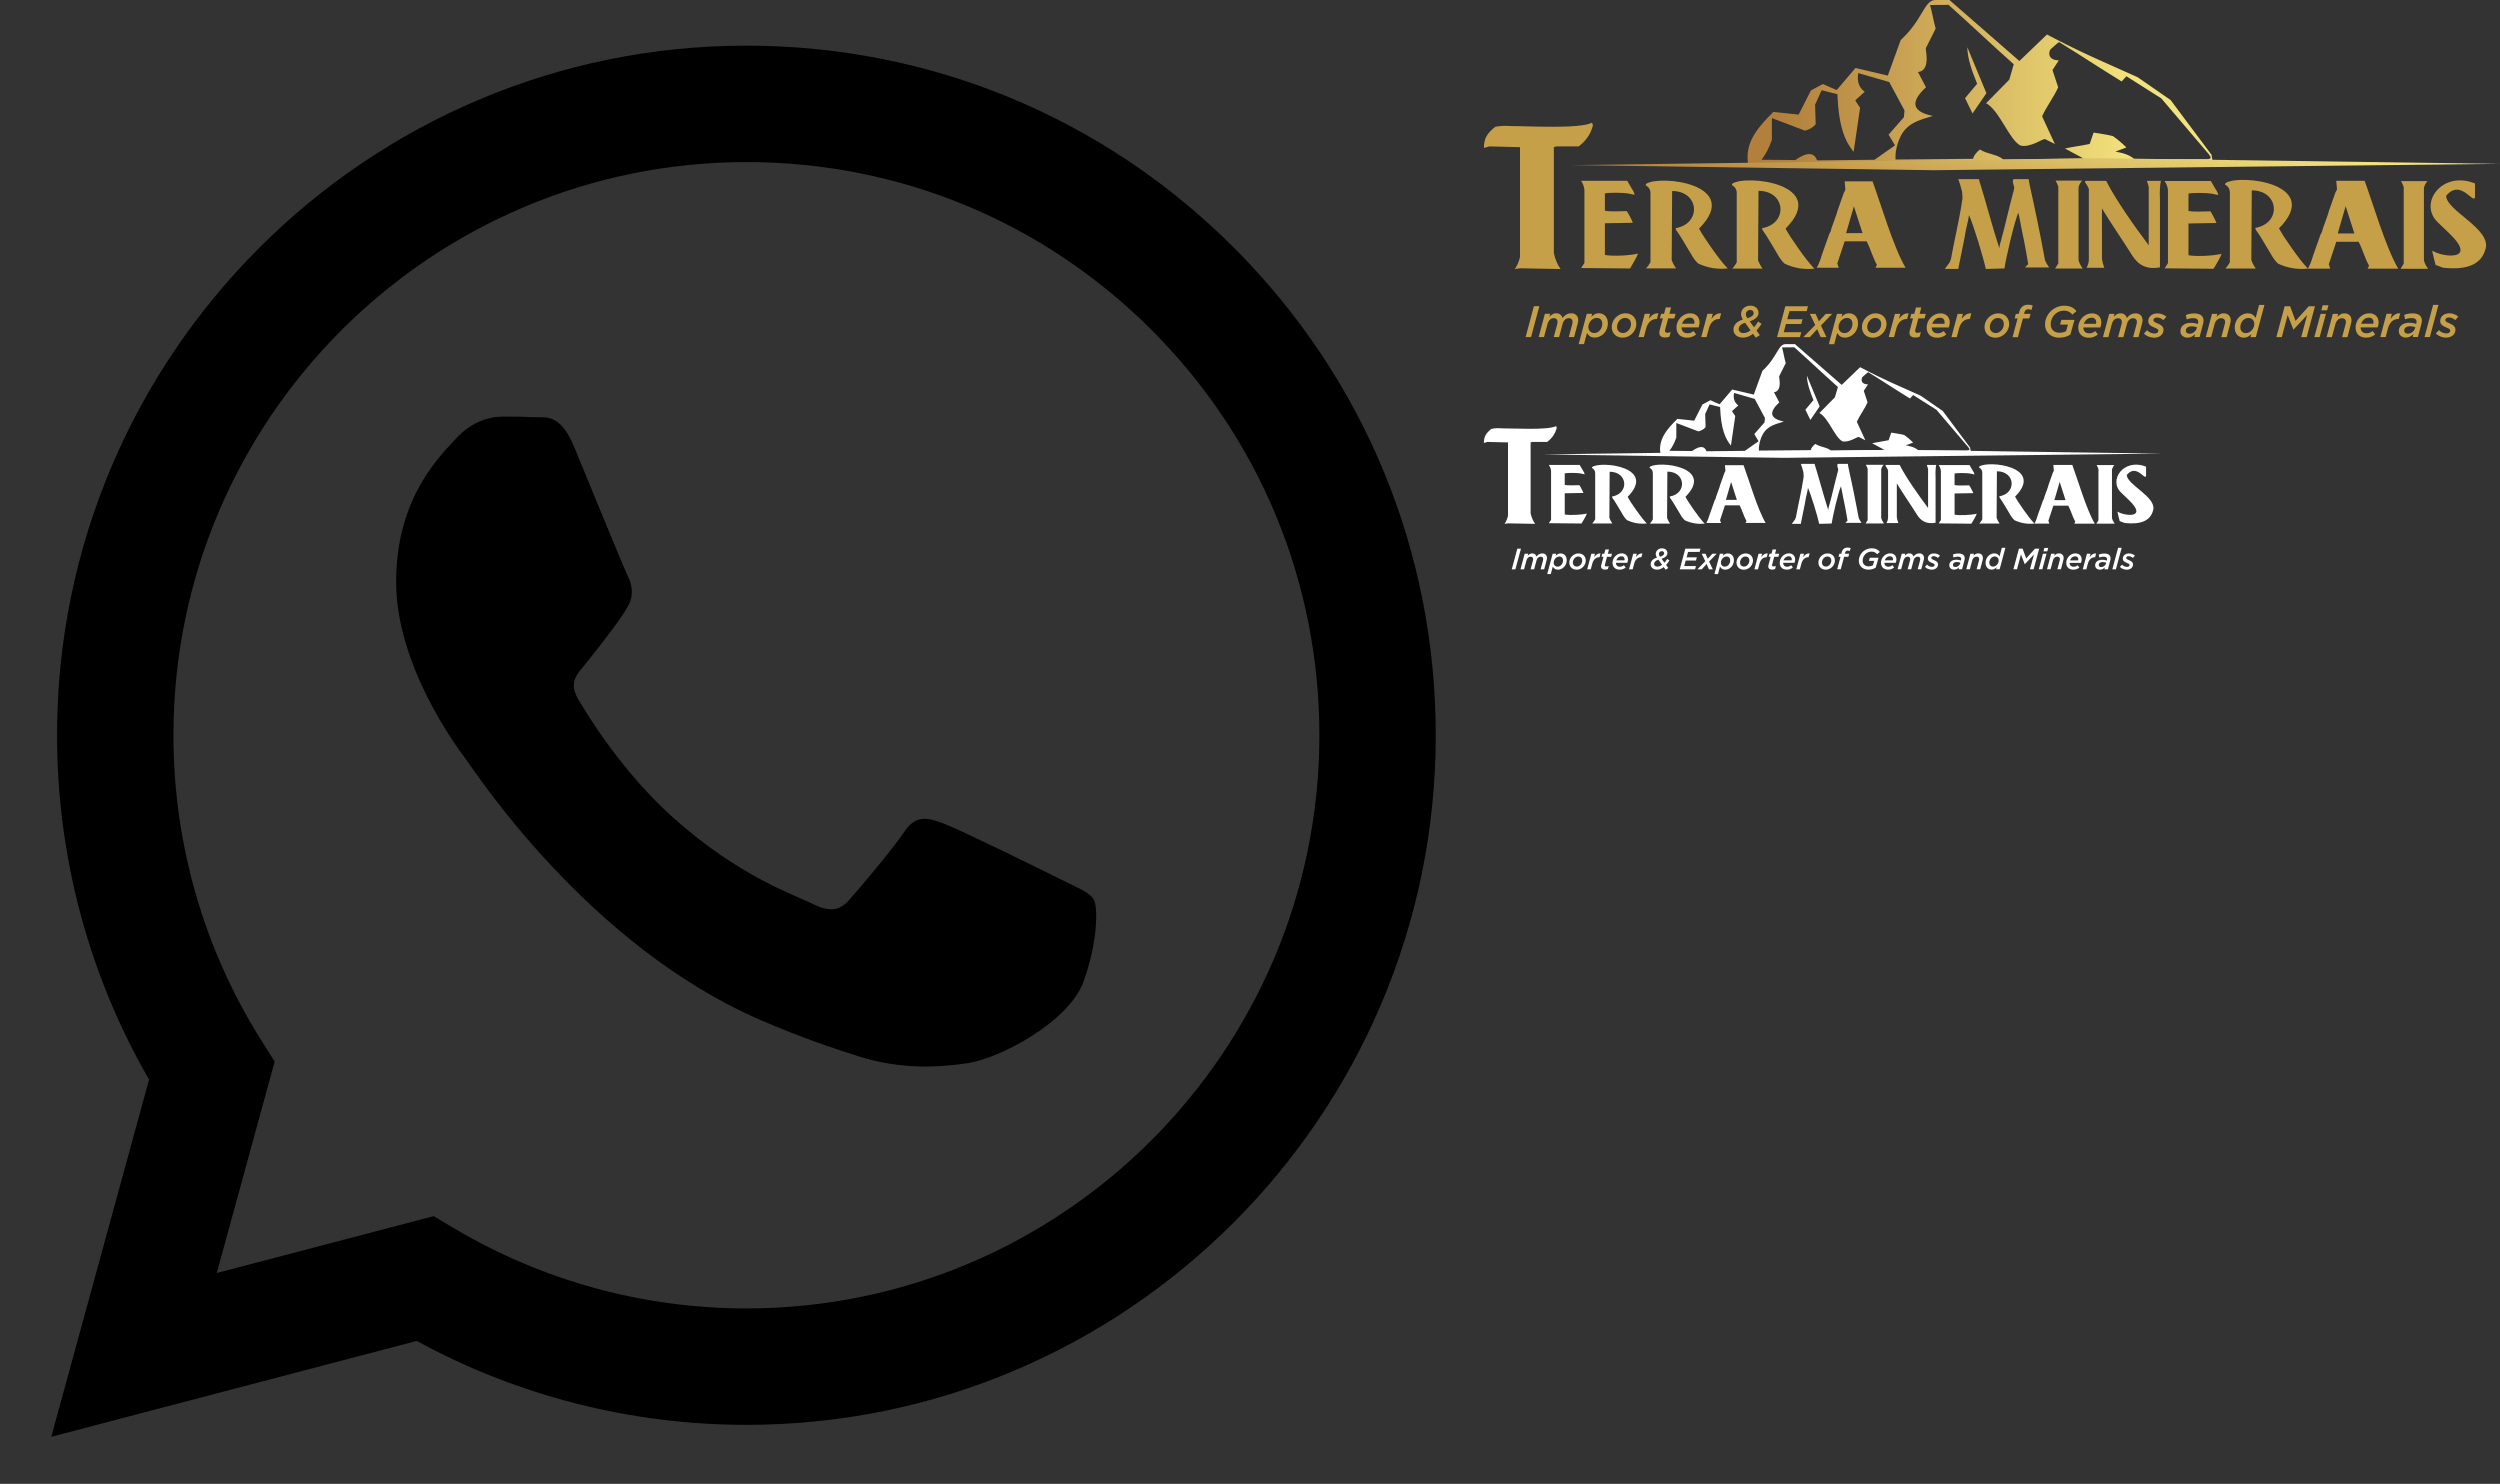 <?xml version="1.0" encoding="utf-8"?><svg width="1149" height="682" viewBox="0 0 1149 682" xmlns="http://www.w3.org/2000/svg" xmlns:xlink="http://www.w3.org/1999/xlink"><rect x="0" y="0" width="1149" height="682" fill="#333333" stroke="none"/><svg viewBox="0 0 312.01 105.67" shape-rendering="geometricPrecision" text-rendering="geometricPrecision" image-rendering="optimizeQuality" fill-rule="evenodd" clip-rule="evenodd" width="312.01" height="105.67" id="logo_branco" x="682" y="158.16" xmlns="http://www.w3.org/2000/svg"><defs><style>.afil0,.afil1{fill:#fff}.afil1{fill-rule:nonzero}</style></defs><g id="aCamada_x0020_1"><g id="a_1881142748912"><path class="afil0" d="M81 49.29c-.52-6.09 3.53-10.61 7.91-14.93 2.69.28 5.06.53 7.75.82 1.26-2.48 2.51-4.95 3.77-7.43 1.22-.65 2.44-1.31 3.66-1.96 1.41.62 2.83 1.24 4.24 1.86 1.93-2.26 3.86-4.53 5.79-6.79l9.92 2.34c1.32-3.63 2.64-7.27 3.96-10.9 7.03-6.49 7.14-12.42 10.83-12.3h4.14c7.16 6.25 14.32 12.49 21.48 18.74 2.82-2.71 5.64-5.43 8.46-8.14 11.51 6.07 17.56 8.45 27.85 13.11l10.13 7.01c4.19 5.61 8.38 11.21 12.57 16.82.09.55.18 1.1.27 1.64l.01 1.5-142.65.15c-.15-.59-.06-.67-.01-.86.03-.12.03-.29-.07-.67zm45.4-.33c-.22-3.03 1.1-7.03 2.79-9.01 2.13-2.48 4.88-3.2 8.68-4.36-6.34-1.28-7.1-4.2-2.12-8.81-.81-1.56-1.63-3.11-2.44-4.67 2.09-.27 3.12-2.17 2.46-6.5-.14-.91-.13-.71.29-1.54.89-1.78 1.78-3.55 2.67-5.33-.71-2.41-1.02-4.82-1.72-7.22l2.83-.04c.98-.01 1.95.04 2.79-.05 6.93 6.16 13.15 12.12 20.08 18.28-.5 1.7-.89 3.05-1.39 4.74-2.37 2.4-4.74 4.81-7.11 7.21 4.17 2.3 7.04 11.15 10.53 13 3.09.77 6.99-2.28 7.61-1.96.99.5 1.98.99 2.97 1.49-1.31-2.83-2.62-5.66-3.92-8.49 1.35-3.01 3.59-5.91 4.94-8.91l-1.75-5.31c.6-.85 1.35-2.14 1.95-2.98-1.84.04-3.12-.86-2.92-2.33.1-.69.24-.99.74-1.39.82-.65 1.29-1.22 2.24-1.89 6.47 3.96 12.76 8.14 19.23 12.1.42-.46 1.03-1.13 1.46-1.59 3.57 2.26 7.14 4.53 10.71 6.79l14.64 17.19c.72.95.87 1.45-.74 1.49-7.39 0-14.78-.01-22.18-.01-1.5-1.39-3.61-1.94-5.83-2.34 1.13-.42 2.26-.85 3.4-1.27-1.31-1.27-2.52-2.36-4.14-3.49-2.18-.57-3.96-.7-5.94-1.08-.35 1.06-.85 2.43-1.21 3.49-2.58.56-5.02.82-7.6 1.39 1.91 1.03 3.82 2.05 5.73 3.08-8.21.1-16.41.21-24.62.31-1.95-1.66-4.81-1.55-7.21-3.08-1.13.92-1.84 1.87-2.12 2.86-7.92.07-15.84.14-23.77.2zm-41.16.08c1.38-1.69 2.39-3.79 3.2-6.11v-6.68c3.39 1.29 6.77 2.57 10.16 3.86 1.37-.35 2.49-.99 3.29-1.97-.06-2.01-.12-4.01-.19-6.02.75-1.47 1.28-2.95 2.03-4.42 1.54.41 3.3.82 4.83 1.22.39 10.52 2.59 14.78 4.98 17.69.66-4.29 1.32-9.25 1.98-13.55-.38-.56-.75-1.13-1.13-1.69-.45-.68-.47-.48.14-1.03.8-.72 1.6-1.45 2.4-2.17-1.92-1.42-2.39-3.4-1.97-5.74l9.5 2.73c1.57 2.92 3.13 5.83 4.7 8.75-.06.69-.13 1.38-.19 2.07-1.57 1.79-3.14 3.57-4.7 5.36.66 1.1 1.32 2.2 1.97 3.29-2.1 1.47-4.2 2.95-6.3 4.42l-17.63.18c-.71-1.97-2.47-3.09-6.66-.1-3.54-.03-6.87-.06-10.42-.1zm62.51-18.9c.77 1.57 1.54 3.13 2.31 4.7l4.25-6.23c-1.95-4.7-3.9-9.41-5.86-14.11.06 3.6 1.47 7.4 3.02 11.22-1.24 1.48-2.48 2.95-3.72 4.43zM33.22 37.68c-4.08 1.98-19.56 1-24.9 1.03-1.86-.15-3.48-.07-4.86.23C1.02 40.93 0 42.38 0 45.42l1.62-.47 9.46.23V78.9c-.3 1.38-.84 2.62-1.6 3.7l1.6-.23 12.47.23c-.93-1.24-1.62-2.86-2.08-4.85V45.18l.69-.23h6.93c2.4-1.82 3.77-4.01 4.38-6.46l-.26-.81z"/><path class="afil1" d="M29.86 55.53c.67 1.05 1.01 2.05 1.01 3.01v22.19l-1.01 1.57 15.03.14c.73-1.32 1.97-3.21 2.44-4.58-2.58.63-7.93.88-10.17.42v-9.73l8.6-.14-.44-1c-.66-1.34-1.14-2.2-1.43-2.58-1.61 0-5.34.25-6.73-.14v-5.3c1.24-.29 5.49-.25 7.01 0l2.15.44-.28-.87-2.01-3.43H29.86zm19.79 1.36c1 .55 1.5 1.37 1.5 2.45v21.17c-.46.82-.91 1.46-1.36 1.9h9.23c-.63-.91-1.08-1.77-1.35-2.57l.13-21.19c8.39 0 9.1 10.04 1.08 11.4l.13.55c1.63 2.22 3 4.84 4.48 7.19.73 1.36 1.5 2.4 2.31 3.12 2.9 1.36 5.93 1.86 9.09 1.5l-.4-.41c-2.07-2.09-7.13-9.29-8.42-11.82C79.61 56.53 54 53.55 49.79 56.47l-.13.41zm26.48-.07c1 .55 1.51 1.37 1.51 2.47v21.28c-.46.82-.92 1.46-1.37 1.91h9.28c-.63-.91-1.08-1.78-1.36-2.59l.13-21.3c8.43 0 9.15 10.09 1.09 11.46l.13.56c1.63 2.24 3.02 4.87 4.5 7.23.73 1.37 1.51 2.41 2.32 3.13 2.91 1.37 5.96 1.87 9.14 1.5l-.41-.41c-2.08-2.1-7.16-9.34-8.46-11.88C106.24 56.46 80.5 53.46 76.26 56.4l-.13.41zM111 58.31l-.46.87-2.02 5.71-.24.87-1.57 4.39-.22.88-.46.87-2.25 6.36c-.45 1.61-.97 2.92-1.58 3.94h6.77l-.44-1.31 2.25-6.81h6.75c1.29 2.5 1.88 5 3.16 7.24l-.45.87h9.25c-3.78-6.38-7.68-19.9-10.15-26.54h-8.56l.22 2.63zm5.26 13.28h-5.04l2.4-8.23 2.64 8.23zm176.81-3.16l3.37 3.23c8.95 8.61-2.06 7.36-5.19 5.33v.43l.28 1.12.14.7.56 2.12 2.26.84c7.49.85 11.85-1.07 13.07-5.77 1.85-6.13-12.09-11.75-12.09-16.31 4.91-5.97 9.27 4.67 8.86-.7v-3.09c-10.39-4.15-17.59 6.45-11.26 12.09zM145.69 55.01c.42 1.17.81 2.61 1.14 3.82l.14 1.93-.14 1.03c-.88 5.88-2.37 11.94-3.44 17.84l-.44 1.04-1.43 1.93h4.16l.14-.9c.58-3.04 1.27-6.1 1.85-9.14.25-2.1 1.01-4.42 1.28-6.48 1.37 2.93 4.48 13.29 5.16 16.52 1.83 0 3.81-.15 5.72-.15.33-2.63 3.13-14.92 4.3-17.11.38 1.74.64 3.47 1 5.17.54 2.62 1.15 5.45 1.57 8.11l.43 2.51-1 1.02h7.44c-.57-.79-1-1.52-1.28-2.2l-.14-.74c-1.33-7.28-2.96-15.14-4.58-22.42l-.29-1.76h-4.43c-.57 0-.57.83 0 2.5 0 .29-.1.79-.29 1.47-1.28 4.69-2.3 9.48-3.58 14.16-.21 1.09-.71 1.98-.71 3.1-2.27-7.03-4.1-14.19-6.3-21.24h-6.29zm29.86.45c.37.66.64 1.28.83 1.85v23.58l-.97 1.55h8.43l-.14-.28c-.55-.76-.92-1.52-1.1-2.27V57.44c.27-.85.64-1.52 1.1-1.99h-8.15zm9.06.51c.48.66.86 1.33 1.15 2v21.97c-.09.86-.33 1.63-.72 2.29h5.46c-.38-1.05-.62-1.96-.72-2.72V64c2.81 4.68 6.35 9.71 9.34 14.5 1.99 3.14 4.71 4.27 8.47 3.59V61.13c-.1-2.3-.01-4.17.28-5.61h-4.3c.28.77.47 1.4.57 1.86v17.95l-.28-.43c-3.91-5.15-10.07-13.93-12.78-19.38h-6.46v.44zm24.42-.37c.67 1.05 1.01 2.05 1.01 3.01v22.21l-1.01 1.57 15.04.14c.73-1.32 1.97-3.21 2.44-4.58-2.58.63-7.94.88-10.18.42v-9.74l8.6-.14-.44-1c-.66-1.34-1.14-2.2-1.43-2.59-1.61 0-5.35.25-6.74-.14v-5.3c1.24-.29 5.49-.25 7.01 0l2.15.44-.28-.87-2.01-3.43h-14.18zm18.52 1.06c1.01.55 1.51 1.38 1.51 2.48v21.39c-.46.83-.92 1.47-1.38 1.92h9.33c-.64-.92-1.09-1.79-1.36-2.6l.13-21.41c8.48 0 9.2 10.15 1.09 11.52l.14.56c1.64 2.25 3.03 4.89 4.53 7.27.74 1.37 1.51 2.42 2.33 3.15 2.93 1.37 5.99 1.88 9.19 1.51l-.41-.41c-2.09-2.11-7.2-9.39-8.51-11.94 13.68-13.79-12.2-16.8-16.46-13.85l-.14.41z"/><path class="afil1" d="M261.96 58.19l-.47.89-2.05 5.81-.24.89-1.6 4.46-.23.89-.47.89-2.29 6.47c-.45 1.63-.99 2.97-1.6 4.01h6.88l-.45-1.33 2.29-6.92h6.87c1.31 2.55 1.91 5.08 3.21 7.36l-.45.89h9.4c-3.84-6.48-7.81-20.23-10.32-26.98h-8.71l.23 2.68zm5.35 13.5h-5.12l2.44-8.37 2.69 8.37zm14.31-16.09c.37.66.64 1.27.83 1.85v23.53l-.96 1.55h8.41l-.14-.28c-.55-.75-.92-1.51-1.1-2.27v-22.4c.27-.85.64-1.51 1.1-1.98h-8.13z"/><path class="afil0" d="M312.01 50.31l-174.03 1.95-1.5-.02-1.5-.02-1.51-.02-1.51-.02-1.51-.02-1.53-.02-1.53-.03-1.53-.02-1.54-.02-1.53-.02-1.55-.02-1.55-.02-1.57-.02-1.57-.03-1.56-.02-1.58-.02-1.58-.02-1.59-.03-1.6-.02-1.59-.02-1.59-.03-1.62-.02-1.6-.02-1.63-.02-1.64-.03-1.62-.02-1.63-.02-1.65-.03-1.63-.02-1.66-.02-1.66-.02-1.67-.03-1.78-.02-1.77-.03-1.79-.02-1.81-.03-1.79-.03-1.8-.02-1.84-.03-1.82-.03-1.82-.02-1.84-.03-1.86-.02-1.85-.03-1.86-.03-1.86-.03-1.88-.02-1.89-.03-1.89-.03-1.9-.02-1.91-.03-1.9-.03-1.92-.02-1.92-.03-1.95-.03-1.94-.02-1.95-.03-1.95-.03-1.97-.03-1.96-.03-1.99-.02-1.98-.03-2.01-.03-1.99-.03 161.7-2.12 2.24.03 2.21.03 2.21.03 2.2.03 2.19.03 2.18.03 2.17.03 2.18.03 2.15.03 2.15.03 2.14.04 2.13.02 2.13.03 2.11.03 2.11.04 2.1.02 2.1.04 2.07.03 2.09.02 2.07.03 2.06.03 2.04.03 2.05.03 2.03.03 2.04.03 2.02.03 2.01.03 2 .03 2 .02 2 .03 1.97.03 1.98.03 1.84.03 1.84.02 1.84.03 1.83.02 1.82.03 1.82.03 1.81.02 1.8.03 1.8.03 1.8.02 1.78.03 1.78.02 1.78.02 1.76.03 1.77.02 1.75.03 1.76.02 1.75.03 1.74.02 1.72.03 1.73.02 1.72.02 1.72.03 1.7.02 1.71.02 1.69.03 1.69.02 1.69.03 1.68.02 1.67.02 1.67.03z"/><path class="afil1" d="M15.35 94.02h1.68l-2.55 9.48H12.8l2.55-9.48zm3.37 2.33h1.64l-.24.93c.29-.29.6-.54.92-.76.33-.21.72-.32 1.18-.32.53 0 .96.14 1.28.42.32.28.54.62.67 1.03.32-.44.7-.79 1.14-1.05.45-.26.96-.4 1.54-.4.65 0 1.17.19 1.55.58.38.39.58.91.58 1.56 0 .19-.03.4-.07.62-.05.22-.1.44-.16.64l-1.04 3.9h-1.64l1.07-3.96c.03-.12.05-.24.07-.37.02-.13.03-.24.03-.34 0-.36-.1-.64-.3-.83-.2-.19-.49-.29-.87-.29-.45 0-.85.16-1.19.49-.34.33-.58.76-.71 1.29l-1.08 4.01h-1.64l1.07-3.96c.03-.12.05-.24.07-.37.02-.13.03-.24.03-.34 0-.36-.1-.64-.3-.83-.2-.19-.49-.29-.87-.29-.46 0-.86.16-1.19.49-.33.33-.57.76-.72 1.29l-1.08 4.01h-1.64l1.91-7.15zm15.16 5.91c.33 0 .65-.07.95-.22.3-.15.56-.35.79-.62.23-.26.4-.57.53-.91.13-.35.2-.72.2-1.12 0-.55-.15-.98-.46-1.3-.31-.32-.72-.47-1.23-.47-.33 0-.64.08-.95.23-.31.15-.59.36-.83.62s-.43.56-.58.9c-.14.34-.22.7-.22 1.08 0 .26.04.5.13.72.09.22.21.41.37.58.16.16.35.29.57.38.22.09.47.14.74.14zm-2.28-5.91h1.64l-.26.95c.33-.33.67-.59 1.04-.79.37-.2.78-.3 1.25-.3.4 0 .77.07 1.11.21.34.14.64.34.89.61.25.27.44.59.58.97.14.38.21.8.21 1.27 0 .63-.11 1.22-.33 1.75-.22.54-.52 1-.89 1.39-.37.39-.79.69-1.27.91-.48.22-.98.33-1.49.33-.63 0-1.14-.14-1.52-.41-.38-.28-.68-.61-.89-1.01l-.92 3.44h-1.64l2.49-9.32zm11.12 5.89c.34 0 .66-.08.96-.24.3-.16.56-.37.78-.63.22-.26.39-.55.52-.87.13-.33.19-.65.19-.98 0-.6-.17-1.07-.51-1.4-.34-.33-.78-.49-1.32-.49-.35 0-.68.08-.98.24-.3.16-.56.37-.78.64-.22.26-.39.56-.51.88-.12.33-.18.65-.18.96 0 .61.17 1.07.51 1.4.34.33.78.49 1.32.49zm-.09 1.42c-.52 0-.98-.08-1.39-.24-.41-.16-.76-.39-1.06-.68-.29-.29-.52-.64-.68-1.04-.16-.4-.24-.83-.24-1.3 0-.54.11-1.07.33-1.57a4.357 4.357 0 012.22-2.27c.51-.24 1.05-.35 1.63-.35.51 0 .98.08 1.39.24.41.16.76.39 1.06.68.29.29.52.64.68 1.04.16.4.24.84.24 1.31 0 .54-.11 1.07-.33 1.57-.22.51-.52.95-.9 1.34-.38.39-.82.7-1.33.93-.51.23-1.04.35-1.61.35zm6.76-7.31h1.64l-.42 1.61c.4-.57.84-1.01 1.31-1.33.48-.32 1.04-.46 1.68-.41l-.46 1.73h-.09a2.923 2.923 0 00-1.95.72c-.28.24-.52.54-.74.9-.22.36-.39.79-.53 1.29l-.72 2.65h-1.64l1.91-7.15zm6.26 7.27c-.58 0-1.02-.13-1.33-.38-.31-.25-.46-.6-.46-1.03 0-.28.04-.56.12-.83l.96-3.63h-.91l.38-1.41h.91l.53-1.96h1.64l-.53 1.96h1.91l-.38 1.41h-1.91l-.92 3.45c-.02.07-.03.14-.04.22-.01.07-.01.14-.01.19 0 .37.24.56.72.56.33 0 .68-.08 1.04-.23l-.38 1.42c-.38.17-.83.26-1.34.26zm8.93-4.23c.05-.12.07-.28.07-.49 0-.37-.11-.69-.34-.96-.23-.27-.59-.41-1.08-.41-.56 0-1.05.17-1.46.52-.42.35-.71.79-.89 1.33h3.71zm-3.89 1.12c.01.54.17.98.48 1.31.31.33.77.49 1.37.49.34 0 .66-.06.94-.17.28-.11.58-.29.89-.52l.79 1.04c-.34.28-.74.51-1.18.7-.44.19-.98.28-1.6.28-.5 0-.95-.07-1.35-.22-.4-.14-.74-.35-1.02-.62s-.5-.6-.65-.99c-.15-.39-.23-.82-.23-1.3 0-.52.1-1.05.31-1.56.2-.52.49-.98.87-1.39.37-.41.82-.74 1.33-1 .51-.25 1.08-.38 1.71-.38.46 0 .87.07 1.22.22.35.14.65.34.89.59.24.25.43.54.56.88.13.34.19.7.19 1.09 0 .25-.03.51-.08.77s-.13.52-.23.78h-5.2zm7.95-4.17h1.64l-.42 1.61c.4-.57.84-1.01 1.31-1.33.48-.32 1.04-.46 1.68-.41l-.46 1.73h-.09a2.923 2.923 0 00-1.95.72c-.28.24-.52.54-.74.9-.22.36-.39.79-.53 1.29l-.72 2.65h-1.64l1.91-7.15zm11.11 5.91c.7 0 1.41-.28 2.13-.84l-1.67-2.32c-.7.22-1.2.5-1.5.85-.31.35-.46.71-.46 1.09 0 .36.13.65.39.88.26.23.63.34 1.12.34zm1.18-4.55c.38-.12.69-.24.93-.37.24-.13.44-.25.58-.38.14-.13.25-.26.3-.39.06-.14.09-.28.09-.43 0-.25-.09-.48-.28-.67-.19-.19-.45-.29-.79-.29a1.27 1.27 0 00-.93.38c-.12.12-.21.25-.27.4-.06.15-.09.31-.09.48 0 .18.03.37.1.58.07.2.19.44.36.7zm1.71 4.77c-.47.38-.95.67-1.44.87-.49.2-1.03.3-1.62.3-.42 0-.82-.06-1.17-.17a2.7 2.7 0 01-.92-.49c-.26-.21-.46-.47-.61-.78-.15-.31-.22-.66-.22-1.06 0-.63.23-1.22.69-1.76.46-.54 1.19-.97 2.19-1.27-.17-.29-.3-.58-.4-.86-.09-.28-.14-.56-.14-.83 0-.34.07-.67.2-.98.14-.31.33-.58.58-.82.25-.23.56-.42.91-.56.35-.14.74-.2 1.16-.2.37 0 .71.05 1.02.16.31.11.57.26.79.45.22.19.39.42.51.69a2.118 2.118 0 01.05 1.58c-.09.24-.23.47-.44.7-.21.23-.49.44-.83.65-.35.21-.78.39-1.31.56l1.33 1.83c.23-.24.44-.51.65-.81.21-.29.42-.61.62-.94l1.04.7c-.51.8-1.03 1.49-1.54 2.06l1.02 1.41-1.23.79-.88-1.22zm9.94-8.45h6.96l-.41 1.5h-5.3l-.66 2.47h4.7l-.41 1.48h-4.7l-.68 2.53h5.38l-.41 1.5h-7.03l2.55-9.48zm9.18 5.76l-1.65-3.43h1.76l1.02 2.29 2.11-2.29h1.98l-3.47 3.59 1.69 3.56h-1.76l-1.07-2.44-2.26 2.44h-1.99l3.64-3.72zm8.97 2.48c.33 0 .65-.07.95-.22.3-.15.56-.35.79-.62.23-.26.4-.57.53-.91.13-.35.2-.72.2-1.12 0-.55-.15-.98-.46-1.3-.31-.32-.72-.47-1.23-.47-.33 0-.64.08-.95.23-.31.15-.59.36-.83.62s-.43.56-.58.9c-.14.34-.22.7-.22 1.08 0 .26.04.5.13.72.09.22.21.41.37.58.16.16.35.29.57.38.22.09.47.14.74.14zm-2.28-5.91h1.64l-.26.95c.33-.33.67-.59 1.04-.79.37-.2.78-.3 1.25-.3.4 0 .77.07 1.11.21.34.14.64.34.89.61.25.27.44.59.58.97.14.38.21.8.21 1.27 0 .63-.11 1.22-.33 1.75-.22.54-.52 1-.89 1.39-.37.39-.79.69-1.27.91-.48.22-.98.33-1.49.33-.63 0-1.14-.14-1.52-.41-.38-.28-.68-.61-.89-1.01l-.92 3.44h-1.64l2.49-9.32zm11.12 5.89c.34 0 .66-.08.96-.24.3-.16.56-.37.78-.63.22-.26.39-.55.52-.87.13-.33.19-.65.19-.98 0-.6-.17-1.07-.51-1.4-.34-.33-.78-.49-1.32-.49-.35 0-.68.08-.98.24-.3.16-.56.37-.78.64-.22.26-.39.56-.51.88-.12.33-.18.65-.18.96 0 .61.17 1.07.51 1.4.34.33.78.49 1.32.49zm-.09 1.42c-.51 0-.98-.08-1.39-.24-.41-.16-.76-.39-1.06-.68-.29-.29-.52-.64-.68-1.04-.16-.4-.24-.83-.24-1.3 0-.54.11-1.07.33-1.57.22-.51.52-.95.89-1.34.38-.39.82-.7 1.33-.93.51-.24 1.05-.35 1.63-.35.51 0 .98.08 1.39.24.41.16.76.39 1.06.68.29.29.52.64.68 1.04.16.4.24.84.24 1.31 0 .54-.11 1.07-.33 1.57-.22.51-.52.95-.9 1.34-.38.39-.82.7-1.33.93-.51.23-1.04.35-1.61.35zm6.76-7.31h1.64l-.42 1.61c.4-.57.84-1.01 1.31-1.33.48-.32 1.04-.46 1.68-.41l-.46 1.73h-.09a2.923 2.923 0 00-1.95.72c-.28.24-.52.54-.74.9-.22.36-.39.79-.53 1.29l-.72 2.65h-1.64l1.91-7.15zm6.26 7.27c-.58 0-1.02-.13-1.33-.38-.31-.25-.46-.6-.46-1.03 0-.28.04-.56.12-.83l.96-3.63h-.91l.38-1.41h.91l.53-1.96h1.64l-.53 1.96h1.91l-.38 1.41h-1.91l-.92 3.45c-.02.07-.03.14-.04.22-.01.07-.01.14-.01.19 0 .37.24.56.72.56.33 0 .68-.08 1.04-.23l-.38 1.42c-.38.17-.83.26-1.34.26zm8.93-4.23c.05-.12.07-.28.07-.49 0-.37-.11-.69-.34-.96-.23-.27-.59-.41-1.08-.41-.56 0-1.05.17-1.46.52-.42.35-.71.79-.89 1.33h3.71zm-3.89 1.12c.01.54.17.98.48 1.31.31.33.77.49 1.37.49.34 0 .66-.06.94-.17.28-.11.58-.29.89-.52l.79 1.04c-.34.28-.74.51-1.18.7-.44.19-.98.28-1.6.28-.5 0-.95-.07-1.35-.22-.4-.14-.74-.35-1.02-.62s-.5-.6-.65-.99c-.15-.39-.23-.82-.23-1.3 0-.52.1-1.05.3-1.56.2-.52.49-.98.87-1.39.37-.41.82-.74 1.33-1 .51-.25 1.08-.38 1.71-.38.46 0 .87.07 1.22.22.35.14.65.34.89.59.24.25.43.54.56.88.13.34.19.7.19 1.09 0 .25-.03.51-.08.77s-.13.52-.23.78h-5.2zm7.95-4.17h1.64l-.42 1.61c.4-.57.84-1.01 1.31-1.33.48-.32 1.04-.46 1.68-.41l-.46 1.73h-.09a2.923 2.923 0 00-1.95.72c-.28.24-.52.54-.74.9-.22.36-.39.79-.53 1.29l-.72 2.65h-1.64l1.91-7.15zm11.73 5.89c.34 0 .66-.08.96-.24.3-.16.56-.37.78-.63.22-.26.39-.55.52-.87.13-.33.19-.65.19-.98 0-.6-.17-1.07-.51-1.4-.34-.33-.78-.49-1.32-.49-.35 0-.68.08-.98.24-.3.16-.56.37-.78.64-.22.26-.39.56-.51.88-.12.33-.18.65-.18.96 0 .61.17 1.07.51 1.4.34.33.78.49 1.32.49zm-.09 1.42c-.51 0-.98-.08-1.39-.24-.41-.16-.76-.39-1.06-.68-.29-.29-.52-.64-.68-1.04-.16-.4-.24-.83-.24-1.3 0-.54.11-1.07.33-1.57.22-.51.52-.95.89-1.34.38-.39.82-.7 1.33-.93.51-.24 1.05-.35 1.63-.35.51 0 .98.08 1.39.24.41.16.76.39 1.06.68.29.29.52.64.68 1.04.16.4.24.84.24 1.31 0 .54-.11 1.07-.33 1.57-.22.51-.52.95-.9 1.34-.38.39-.82.7-1.33.93-.51.23-1.04.35-1.61.35zm6.77-5.91h-.91l.38-1.41h.91l.14-.58c.21-.77.54-1.33 1-1.69.46-.36 1.03-.54 1.73-.54.29 0 .55.02.79.07.23.05.44.1.62.18l-.37 1.37a2.66 2.66 0 00-1-.22c-.61 0-1 .33-1.18 1l-.11.41h1.98l-.38 1.41h-1.95l-1.54 5.74h-1.64l1.54-5.74zm12.79 5.91c-.56 0-1.1-.09-1.62-.26s-.98-.43-1.39-.77c-.41-.34-.73-.76-.98-1.27-.24-.51-.37-1.1-.37-1.78 0-.73.15-1.44.45-2.13.3-.69.71-1.3 1.23-1.84.52-.53 1.14-.96 1.86-1.28.72-.32 1.5-.48 2.34-.48.5 0 .94.05 1.33.14.39.09.74.21 1.05.37.31.16.57.34.79.54.22.2.41.41.58.63l-1.25 1.06a6.61 6.61 0 00-.45-.47 2.87 2.87 0 00-.57-.39c-.21-.11-.45-.19-.71-.26-.26-.06-.56-.09-.89-.09-.57 0-1.1.12-1.59.35-.49.23-.92.54-1.27.92-.36.38-.64.83-.84 1.32-.2.5-.3 1.02-.3 1.56 0 .42.07.79.2 1.11.14.32.33.6.57.82.24.22.53.39.86.51.33.12.69.18 1.08.18.43 0 .82-.05 1.14-.15.33-.1.62-.21.86-.34l.58-2.02h-2.42l.39-1.45h4.04l-1.29 4.54c-.49.29-1 .51-1.55.68-.55.16-1.17.24-1.86.24zm11.28-4.27c.05-.12.07-.28.07-.49 0-.37-.11-.69-.34-.96-.23-.27-.59-.41-1.08-.41-.56 0-1.05.17-1.46.52-.42.35-.71.79-.89 1.33h3.71zm-3.89 1.12c.01.54.17.98.48 1.31.31.33.77.49 1.37.49.34 0 .66-.06.94-.17.28-.11.58-.29.89-.52l.79 1.04c-.34.28-.74.51-1.18.7-.44.19-.98.28-1.6.28-.5 0-.95-.07-1.35-.22-.4-.14-.74-.35-1.02-.62s-.5-.6-.65-.99c-.15-.39-.23-.82-.23-1.3 0-.52.1-1.05.3-1.56.2-.52.49-.98.87-1.39.37-.41.82-.74 1.33-1 .51-.25 1.08-.38 1.71-.38.46 0 .87.07 1.22.22.35.14.65.34.89.59.24.25.43.54.56.88.13.34.19.7.19 1.09 0 .25-.03.51-.08.77s-.13.52-.23.78h-5.2zm7.95-4.17h1.64l-.24.93c.29-.29.6-.54.92-.76.33-.21.72-.32 1.18-.32.53 0 .96.14 1.28.42.32.28.54.62.67 1.03.32-.44.7-.79 1.14-1.05.45-.26.96-.4 1.54-.4.65 0 1.17.19 1.55.58.38.39.58.91.58 1.56 0 .19-.03.4-.07.62-.05.22-.1.44-.16.64l-1.04 3.9h-1.64l1.07-3.96c.03-.12.05-.24.07-.37.02-.13.03-.24.03-.34 0-.36-.1-.64-.3-.83-.2-.19-.49-.29-.87-.29-.45 0-.85.16-1.19.49-.34.33-.58.76-.71 1.29l-1.08 4.01h-1.64l1.07-3.96c.03-.12.05-.24.07-.37.02-.13.03-.24.03-.34 0-.36-.1-.64-.3-.83-.2-.19-.49-.29-.87-.29-.46 0-.86.16-1.19.49-.33.33-.57.76-.72 1.29l-1.08 4.01h-1.64l1.91-7.15zm13.82 7.31c-.54 0-1.1-.11-1.67-.32-.57-.21-1.07-.54-1.48-.97l.98-1c.38.38.77.64 1.16.79.4.14.78.22 1.14.22.33 0 .6-.08.82-.23.22-.15.33-.36.33-.62 0-.18-.08-.34-.25-.47-.16-.13-.43-.27-.79-.43-.3-.12-.57-.24-.82-.37s-.47-.27-.65-.43c-.18-.16-.32-.34-.42-.54-.1-.2-.16-.44-.16-.71a2.217 2.217 0 01.76-1.68c.24-.21.54-.38.88-.5.34-.12.73-.18 1.16-.18.57 0 1.09.1 1.58.3.48.2.87.44 1.17.7l-.91 1.06c-.66-.52-1.31-.79-1.96-.79-.35 0-.62.08-.81.23a.71.71 0 00-.28.58c0 .18.09.34.26.47.18.14.47.29.87.46.27.12.52.24.76.37s.44.27.62.42c.18.15.31.33.42.53.1.2.16.43.16.69 0 .37-.07.7-.22 1-.14.3-.35.55-.61.77-.26.21-.56.37-.91.49-.35.11-.73.17-1.13.17zm10.88-1.22c.25 0 .5-.05.73-.14.24-.09.45-.21.64-.37s.36-.34.5-.54.24-.41.29-.63l.08-.31c-.23-.07-.47-.14-.74-.19-.27-.05-.56-.08-.88-.08-.55 0-.98.12-1.29.36-.31.24-.47.55-.47.93 0 .32.1.56.3.72.2.17.48.25.83.25zm-.64 1.21c-.31 0-.59-.05-.86-.14a2.3 2.3 0 01-.69-.39c-.19-.17-.35-.37-.46-.62-.11-.24-.17-.51-.17-.81 0-.42.08-.78.24-1.1.16-.32.38-.59.66-.81.28-.22.62-.38 1.01-.49.39-.11.81-.17 1.27-.17.4 0 .77.03 1.13.1.36.06.69.15 1.01.26l.04-.15a2.046 2.046 0 00.08-.56.93.93 0 00-.37-.77c-.24-.19-.64-.29-1.19-.29-.36 0-.71.04-1.04.11-.33.07-.64.17-.93.28l-.27-1.35a6.572 6.572 0 012.56-.49c.95 0 1.66.19 2.15.58.48.39.72.93.72 1.64 0 .17-.01.34-.04.5-.03.16-.06.33-.11.51l-1.07 4.02h-1.61l.24-.93c-.32.33-.66.6-1.03.79-.37.19-.8.29-1.29.29zm7.52-7.3h1.64l-.24.93c.29-.29.61-.54.95-.76a2.3 2.3 0 011.21-.32c.67 0 1.2.19 1.59.58.39.38.59.91.59 1.56 0 .19-.02.4-.07.62-.05.22-.1.44-.15.64l-1.03 3.9h-1.64l1.06-3.96c.04-.12.06-.24.08-.37.02-.13.03-.24.03-.34 0-.36-.11-.64-.33-.83-.22-.19-.52-.29-.92-.29-.46 0-.87.16-1.22.49-.35.33-.6.76-.74 1.29l-1.08 4.01h-1.64l1.91-7.15zm10.4 5.91c.33 0 .64-.08.95-.23.31-.15.59-.36.83-.62s.43-.56.58-.91c.14-.34.22-.7.22-1.08 0-.26-.05-.5-.14-.72-.09-.22-.21-.41-.37-.57-.16-.16-.35-.28-.57-.37-.22-.09-.47-.14-.74-.14-.33 0-.65.07-.95.22-.3.15-.56.35-.79.61-.23.26-.4.56-.53.91s-.2.73-.2 1.12c0 .54.16.97.47 1.29.31.32.72.48 1.24.48zm-.64 1.39c-.4 0-.77-.07-1.1-.21-.34-.14-.63-.34-.89-.61-.25-.27-.45-.59-.59-.96-.14-.37-.21-.8-.21-1.28 0-.63.11-1.22.33-1.75.22-.54.52-1 .89-1.39.37-.39.79-.69 1.27-.91.48-.22.98-.33 1.49-.33.63 0 1.14.14 1.52.41.38.28.68.61.89 1.01l1.07-4.01h1.64l-2.64 9.89h-1.64l.26-.95c-.33.32-.67.59-1.04.79-.37.2-.78.3-1.25.3zM245.9 94h1.69l1.65 4.48L253.3 94h1.91l-2.55 9.48h-1.69l1.83-6.8-4.17 4.47h-.05l-1.75-4.44-1.81 6.77h-1.67L245.9 94zm11.04 2.33h1.64l-1.92 7.15h-1.64l1.92-7.15zm.65-2.65h1.77l-.43 1.56h-1.76l.42-1.56zm3.12 2.65h1.64l-.24.93c.29-.29.61-.54.95-.76a2.3 2.3 0 011.21-.32c.67 0 1.2.19 1.59.58.39.38.59.91.59 1.56 0 .19-.02.4-.07.62-.05.22-.1.44-.15.64l-1.03 3.9h-1.64l1.06-3.96c.04-.12.06-.24.08-.37.02-.13.03-.24.03-.34 0-.36-.11-.64-.33-.83-.22-.19-.52-.29-.92-.29-.46 0-.87.16-1.22.49-.35.33-.6.76-.74 1.29l-1.08 4.01h-1.64l1.91-7.15zm12.39 3.07c.05-.12.07-.28.07-.49 0-.37-.11-.69-.34-.96-.23-.27-.59-.41-1.08-.41-.56 0-1.05.17-1.46.52-.42.35-.71.79-.89 1.33h3.71zm-3.89 1.12c.01.54.17.98.48 1.31.31.33.77.49 1.37.49.34 0 .66-.06.94-.17.28-.11.58-.29.89-.52l.79 1.04c-.34.28-.74.51-1.18.7-.44.19-.98.28-1.6.28-.5 0-.95-.07-1.35-.22-.4-.14-.74-.35-1.02-.62s-.5-.6-.65-.99c-.15-.39-.23-.82-.23-1.3 0-.52.1-1.05.31-1.56.2-.52.49-.98.87-1.39.37-.41.82-.74 1.33-1 .51-.25 1.08-.38 1.71-.38.46 0 .87.07 1.22.22.35.14.65.34.89.59.24.25.43.54.56.88.13.34.19.7.19 1.09 0 .25-.03.51-.08.77s-.13.52-.23.78h-5.2zm7.95-4.17h1.64l-.42 1.61c.4-.57.84-1.01 1.31-1.33.48-.32 1.04-.46 1.68-.41l-.46 1.73h-.09a2.923 2.923 0 00-1.95.72c-.28.24-.52.54-.74.9-.22.36-.39.79-.53 1.29l-.72 2.65h-1.64l1.91-7.15zm6.6 6.09c.25 0 .5-.05.73-.14.23-.09.45-.21.64-.37s.36-.34.5-.54.24-.41.29-.63l.08-.31c-.23-.07-.47-.14-.75-.19-.27-.05-.56-.08-.88-.08-.55 0-.98.12-1.29.36-.31.24-.47.55-.47.93 0 .32.1.56.3.72.2.17.48.25.83.25zm-.64 1.21c-.31 0-.59-.05-.86-.14a2.3 2.3 0 01-.69-.39c-.19-.17-.35-.37-.46-.62-.11-.24-.17-.51-.17-.81 0-.42.08-.78.24-1.1.16-.32.38-.59.66-.81.28-.22.62-.38 1.01-.49.39-.11.81-.17 1.27-.17.4 0 .77.03 1.13.1.36.06.69.15 1.01.26l.04-.15a2.046 2.046 0 00.08-.56.93.93 0 00-.37-.77c-.24-.19-.64-.29-1.19-.29-.36 0-.71.04-1.04.11-.33.07-.64.17-.93.28l-.27-1.35a6.572 6.572 0 012.56-.49c.95 0 1.66.19 2.15.58.48.39.72.93.72 1.64 0 .17-.01.34-.04.5-.03.16-.06.33-.11.51l-1.07 4.02h-1.61l.24-.93c-.32.33-.66.6-1.03.79-.37.19-.8.29-1.29.29zm8.36-10.04h1.64l-2.65 9.89h-1.64l2.65-9.89zm3.98 10.05c-.54 0-1.1-.11-1.67-.32-.57-.21-1.07-.54-1.48-.97l.98-1c.38.38.77.64 1.16.79.4.14.78.22 1.14.22.33 0 .6-.08.82-.23.22-.15.33-.36.33-.62 0-.18-.08-.34-.25-.47-.16-.13-.43-.27-.79-.43-.3-.12-.57-.24-.82-.37s-.47-.27-.65-.43c-.18-.16-.32-.34-.42-.54-.1-.2-.16-.44-.16-.71a2.217 2.217 0 01.76-1.68c.24-.21.54-.38.88-.5.34-.12.73-.18 1.16-.18.57 0 1.09.1 1.58.3.48.2.87.44 1.17.7l-.91 1.06c-.66-.52-1.31-.79-1.96-.79-.35 0-.62.08-.81.23a.71.71 0 00-.28.58c0 .18.09.34.26.47.18.14.47.29.87.46.27.12.52.24.76.37s.44.27.62.42c.18.15.31.33.42.53.1.2.16.43.16.69 0 .37-.07.7-.22 1-.14.3-.35.55-.61.77-.26.21-.56.37-.91.49-.35.11-.73.17-1.13.17z"/></g></g></svg><svg viewBox="0 0 466.99 158.16" shape-rendering="geometricPrecision" text-rendering="geometricPrecision" image-rendering="optimizeQuality" fill-rule="evenodd" clip-rule="evenodd" width="466.99" height="158.16" id="logo_dourado" x="682" xmlns="http://www.w3.org/2000/svg"><defs><linearGradient id="bid0" gradientUnits="userSpaceOnUse" x1="244.33" y1="123.02" x2="263.59" y2="29.3"><stop offset="0" stop-color="#b2803c"/><stop offset=".071" stop-color="#b2803c"/><stop offset=".831" stop-color="#f3e37d"/><stop offset="1" stop-color="#f3e37d"/></linearGradient><linearGradient id="bid1" gradientUnits="userSpaceOnUse" xlink:href="#bid0" x1="121.18" y1="38.03" x2="334.87" y2="38.1"/><style>.bfil2{fill:#c69f49;fill-rule:nonzero}</style></defs><g id="bCamada_x0020_1"><g id="b_1881140622288"><path d="M121.23 73.78c-.78-9.12 5.28-15.88 11.83-22.34 4.02.43 7.57.8 11.6 1.23 1.88-3.71 3.76-7.41 5.64-11.11 1.83-.98 3.65-1.96 5.48-2.94 2.12.93 4.23 1.85 6.35 2.78l8.66-10.16c4.95 1.17 9.9 2.33 14.85 3.5 1.97-5.44 3.95-10.88 5.92-16.32C202.08 8.71 202.25-.17 207.77 0h6.19l32.15 28.04c4.22-4.06 8.45-8.12 12.67-12.18 17.23 9.08 26.28 12.65 41.68 19.63 5.05 3.5 10.11 6.99 15.16 10.49 6.27 8.39 12.54 16.79 18.81 25.18.13.82.26 1.64.4 2.46l.02 2.24-213.5.22c-.23-.88-.08-1.01-.02-1.29.04-.18.05-.44-.1-1.01zm67.95-.49c-.33-4.54 1.64-10.53 4.17-13.48 3.19-3.72 7.3-4.79 12.99-6.52-9.49-1.92-10.62-6.29-3.17-13.18-1.22-2.33-2.43-4.66-3.65-6.99 3.13-.4 4.67-3.24 3.68-9.72-.21-1.36-.19-1.06.44-2.31 1.33-2.66 2.66-5.31 3.99-7.97-1.06-3.6-1.52-7.21-2.58-10.81l4.23-.06c1.47-.02 2.92.07 4.18-.08 10.37 9.21 19.69 18.15 30.06 27.36l-2.07 7.1c-3.55 3.6-7.1 7.2-10.64 10.8 6.25 3.44 10.54 16.69 15.76 19.46 4.63 1.15 10.46-3.41 11.4-2.93 1.48.74 2.96 1.48 4.45 2.22-1.96-4.24-3.91-8.47-5.87-12.71 2.01-4.5 5.38-8.84 7.39-13.34l-2.62-7.94c.9-1.27 2.02-3.2 2.92-4.47-2.75.06-4.67-1.29-4.37-3.49.14-1.04.36-1.48 1.11-2.08 1.23-.97 1.94-1.83 3.36-2.83 9.69 5.93 19.09 12.18 28.78 18.11.64-.69 1.55-1.69 2.18-2.38 5.35 3.39 10.69 6.78 16.04 10.17 7.3 8.58 14.6 17.16 21.91 25.74 1.08 1.43 1.3 2.17-1.11 2.22-11.06 0-22.13-.01-33.19-.01-2.24-2.08-5.41-2.9-8.73-3.5 1.69-.63 3.39-1.27 5.08-1.9-1.96-1.91-3.78-3.53-6.19-5.22-3.27-.85-5.93-1.05-8.89-1.61-.53 1.59-1.28 3.63-1.81 5.22-3.86.85-7.51 1.23-11.38 2.08 2.86 1.54 5.72 3.07 8.57 4.61-12.28.15-24.56.31-36.84.46-2.92-2.49-7.2-2.32-10.8-4.61-1.69 1.38-2.76 2.8-3.18 4.29-11.86.1-23.72.2-35.57.31zm-61.61.12c2.06-2.52 3.57-5.67 4.79-9.15v-9.99c5.07 1.93 10.13 3.85 15.2 5.78 2.05-.53 3.72-1.48 4.93-2.95-.09-3-.19-6.01-.28-9.01 1.13-2.2 1.92-4.41 3.04-6.62 2.3.61 4.94 1.22 7.23 1.83.58 15.74 3.88 22.12 7.45 26.48.99-6.43 1.98-13.85 2.96-20.28l-1.69-2.53c-.67-1.01-.7-.72.21-1.54 1.2-1.08 2.4-2.16 3.6-3.25-2.87-2.12-3.57-5.09-2.95-8.59 4.74 1.36 9.48 2.72 14.22 4.09 2.34 4.36 4.69 8.73 7.03 13.09-.09 1.03-.19 2.06-.28 3.1-2.35 2.67-4.69 5.35-7.04 8.02.98 1.64 1.97 3.29 2.95 4.93l-9.43 6.61c-8.92.09-17.47.18-26.39.27-1.06-2.95-3.7-4.62-9.97-.14-5.3-.05-10.29-.09-15.59-.14zm93.56-28.29c1.15 2.34 2.3 4.69 3.45 7.03l6.36-9.33c-2.92-7.04-5.84-14.08-8.77-21.13.09 5.4 2.2 11.08 4.52 16.8-1.85 2.21-3.71 4.42-5.56 6.63z" fill="url(#bid1)"/><path d="M49.72 56.4c-6.1 2.96-29.27 1.5-37.26 1.55-2.78-.22-5.2-.1-7.27.35C1.54 61.27.01 63.44.01 68l2.43-.71 14.15.35v50.47c-.45 2.07-1.25 3.92-2.4 5.54l2.4-.35 18.67.35c-1.39-1.86-2.42-4.28-3.11-7.26V67.65l1.03-.35h10.37c3.59-2.72 5.64-6 6.56-9.67l-.39-1.22z" fill="#c69f49"/><path class="bfil2" d="M44.69 83.12c1 1.57 1.51 3.07 1.51 4.5v33.21l-1.51 2.35 22.49.21c1.09-1.97 2.95-4.81 3.65-6.85-3.86.95-11.87 1.32-15.22.63v-14.56l12.86-.22-.65-1.49c-.99-2-1.71-3.29-2.14-3.87-2.41 0-8 .38-10.07-.21v-7.93c1.85-.44 8.21-.37 10.49 0l3.21.65-.42-1.3-3.01-5.13H44.67zm29.63 2.02c1.5.82 2.24 2.05 2.24 3.67v31.69c-.68 1.23-1.36 2.18-2.04 2.85h13.81c-.94-1.36-1.61-2.65-2.02-3.85l.2-31.71c12.56 0 13.63 15.03 1.62 17.07l.2.83c2.43 3.33 4.49 7.25 6.71 10.76 1.09 2.03 2.24 3.59 3.45 4.67 4.34 2.03 8.87 2.78 13.61 2.24l-.61-.61c-3.09-3.12-10.67-13.91-12.6-17.69 20.27-20.43-18.07-24.89-24.37-20.52l-.2.61zm39.63-.09c1.5.82 2.25 2.06 2.25 3.69v31.86c-.69 1.23-1.37 2.19-2.05 2.86h13.89c-.95-1.37-1.62-2.66-2.03-3.87l.2-31.88c12.62 0 13.7 15.11 1.63 17.16l.2.83c2.45 3.35 4.52 7.29 6.74 10.82 1.09 2.04 2.25 3.61 3.47 4.69 4.36 2.04 8.92 2.79 13.68 2.25l-.61-.61c-3.11-3.14-10.72-13.98-12.67-17.78 20.38-20.54-18.16-25.02-24.5-20.63l-.2.61zm52.18 2.22l-.69 1.31-3.02 8.55-.36 1.31-2.35 6.57-.33 1.32-.69 1.31-3.37 9.52c-.67 2.41-1.46 4.37-2.36 5.9h10.13l-.66-1.96 3.37-10.19h10.11c1.93 3.75 2.82 7.48 4.73 10.84l-.67 1.31h13.84c-5.66-9.54-11.5-29.78-15.19-39.72H165.8l.33 3.94zm7.87 19.88h-7.54l3.59-12.32 3.96 12.32zm264.66-4.73l5.05 4.84c13.4 12.89-3.09 11.01-7.77 7.98v.65l.42 1.67.21 1.04.84 3.17 3.37 1.26c11.21 1.27 17.73-1.61 19.57-8.63 2.76-9.18-18.1-17.59-18.1-24.41 7.34-8.94 13.87 6.99 13.26-1.05v-4.63c-15.55-6.21-26.32 9.66-16.85 18.1zm-220.6-20.09c.63 1.76 1.22 3.9 1.71 5.72l.21 2.88-.21 1.54c-1.31 8.81-3.55 17.87-5.14 26.7l-.65 1.56-2.14 2.88h6.22l.21-1.34c.88-4.55 1.9-9.13 2.77-13.69.37-3.14 1.51-6.61 1.92-9.7 2.05 4.39 6.7 19.89 7.72 24.73 2.74 0 5.7-.23 8.57-.23.5-3.93 4.69-22.33 6.43-25.61.57 2.6.96 5.19 1.5 7.74.81 3.93 1.71 8.16 2.35 12.14l.64 3.76-1.5 1.53h11.14c-.86-1.18-1.5-2.28-1.92-3.3l-.21-1.12c-1.99-10.89-4.43-22.66-6.86-33.56l-.44-2.63h-6.63c-.86 0-.86 1.25 0 3.74 0 .43-.14 1.18-.44 2.21-1.91 7.02-3.45 14.19-5.35 21.2-.31 1.63-1.06 2.96-1.06 4.64-3.4-10.52-6.14-21.24-9.43-31.79h-9.41zm44.69.68c.55.99.96 1.91 1.24 2.77v35.3l-1.45 2.33h12.62l-.21-.42c-.82-1.13-1.37-2.27-1.65-3.4v-33.6c.41-1.27.96-2.27 1.65-2.98h-12.2zm13.56.77c.72.99 1.29 2 1.72 3v32.88c-.13 1.29-.49 2.44-1.07 3.43h8.17c-.56-1.57-.92-2.93-1.07-4.07V95.8c4.2 7.01 9.51 14.54 13.97 21.71 2.98 4.7 7.04 6.39 12.68 5.38V91.52c-.15-3.44-.01-6.25.42-8.39h-6.43c.42 1.16.71 2.09.85 2.79v26.86l-.42-.64c-5.85-7.71-15.08-20.85-19.13-29.01h-9.68v.66zm36.56-.57c1.01 1.57 1.52 3.07 1.52 4.5v33.24l-1.52 2.36 22.51.21c1.1-1.98 2.95-4.81 3.66-6.86-3.86.95-11.88 1.32-15.23.63v-14.58l12.88-.22-.65-1.49c-.99-2-1.71-3.3-2.14-3.87-2.41 0-8 .38-10.08-.21v-7.94c1.86-.44 8.22-.37 10.5 0l3.22.65-.42-1.3-3.01-5.13h-21.23zm27.72 1.6c1.51.83 2.26 2.07 2.26 3.71v32.02c-.69 1.24-1.38 2.2-2.06 2.88h13.96c-.95-1.37-1.63-2.67-2.04-3.89l.2-32.04c12.69 0 13.77 15.19 1.64 17.25l.2.84c2.46 3.36 4.54 7.32 6.78 10.87 1.1 2.05 2.26 3.63 3.49 4.72 4.38 2.05 8.97 2.81 13.75 2.26l-.61-.61c-3.13-3.16-10.78-14.06-12.73-17.87 20.48-20.64-18.26-25.15-24.63-20.74l-.2.61z"/><path class="bfil2" d="M392.08 87.1l-.7 1.33-3.07 8.69-.36 1.33-2.39 6.68-.34 1.34-.7 1.33-3.43 9.68c-.68 2.44-1.48 4.44-2.4 6h10.3l-.67-1.99 3.43-10.36h10.28c1.97 3.81 2.86 7.6 4.81 11.02l-.68 1.33h14.07c-5.75-9.7-11.69-30.28-15.45-40.38h-13.03l.34 4.01zm8.01 20.21h-7.67l3.64-12.53 4.02 12.53zm21.42-24.08c.55.98.96 1.91 1.24 2.76v35.22l-1.44 2.32h12.59l-.21-.41c-.82-1.13-1.37-2.26-1.65-3.39V86.21c.41-1.27.96-2.26 1.65-2.97h-12.17z"/><path fill="url(#bid0)" d="M466.99 75.3l-260.48 2.93-2.24-.03-2.24-.04-2.26-.03-2.25-.03-2.27-.04-2.29-.03-2.29-.03-2.29-.03-2.3-.03-2.3-.03-2.32-.04-2.32-.03-2.34-.03-2.36-.04-2.33-.03-2.37-.03-2.36-.03-2.37-.04-2.4-.03-2.38-.03-2.39-.04-2.41-.03-2.41-.04-2.43-.03-2.45-.04-2.42-.03-2.46-.04-2.46-.03-2.45-.03-2.47-.04-2.49-.03-2.5-.04-2.66-.04-2.65-.04-2.68-.03-2.71-.05-2.69-.03-2.69-.04-2.75-.04-2.72-.04-2.73-.04-2.75-.04-2.78-.04-2.78-.04-2.78-.04-2.78-.04-2.82-.04-2.83-.04-2.82-.04-2.84-.04-2.86-.04-2.85-.04-2.87-.04-2.88-.04-2.91-.04-2.91-.04-2.92-.04-2.91-.05-2.95-.04-2.94-.04-2.97-.04-2.98-.04-2.99-.04-2.99-.05 242.03-3.18 3.35.05 3.31.04 3.31.05 3.29.04 3.27.05 3.26.05 3.25.05 3.26.04 3.22.04 3.22.05 3.2.05 3.2.04 3.18.05 3.17.04 3.15.05 3.15.04 3.14.05 3.1.04 3.12.05 3.1.04 3.08.04 3.06.05 3.06.04 3.05.05 3.04.04 3.03.04 3.01.04 2.99.05 2.99.04 2.99.04 2.96.05 2.96.04 2.76.04 2.74.04 2.77.04 2.73.04 2.72.04 2.73.03 2.71.04 2.69.04 2.69.04 2.7.03 2.67.05 2.67.03 2.65.04 2.65.04 2.63.03 2.63.04 2.64.04 2.61.03 2.6.04 2.59.04 2.59.03 2.56.04 2.58.03 2.55.04 2.55.03 2.53.04 2.54.04 2.52.03 2.52.04 2.5.03 2.49.04z"/><path class="bfil2" d="M22.98 140.73h2.51l-3.81 14.19h-2.51l3.81-14.19zm5.05 3.49h2.45l-.37 1.39c.43-.44.89-.81 1.38-1.14.49-.32 1.07-.48 1.76-.48.8 0 1.44.21 1.92.63.48.42.81.93 1 1.54.47-.66 1.04-1.18 1.71-1.57.67-.4 1.44-.59 2.3-.59.97 0 1.75.29 2.32.87.57.58.86 1.36.86 2.33 0 .28-.04.59-.11.92-.07.33-.15.65-.23.96l-1.56 5.84h-2.45l1.6-5.93c.04-.18.07-.36.1-.56.03-.19.04-.37.04-.51 0-.54-.15-.95-.45-1.24-.3-.29-.73-.44-1.3-.44-.68 0-1.27.25-1.77.74-.51.49-.86 1.14-1.06 1.93l-1.62 6.01H32.1l1.6-5.93c.04-.18.07-.36.1-.56.03-.19.04-.37.04-.51 0-.54-.15-.95-.45-1.24-.3-.29-.73-.44-1.3-.44-.69 0-1.28.25-1.78.74s-.86 1.14-1.07 1.93l-1.62 6.01h-2.45l2.86-10.7zm22.68 8.84c.5 0 .97-.11 1.42-.33.45-.22.84-.53 1.18-.92.34-.39.6-.85.8-1.37.2-.52.29-1.08.29-1.67 0-.82-.23-1.47-.69-1.95-.46-.47-1.07-.71-1.84-.71-.49 0-.96.11-1.43.34-.47.23-.88.54-1.24.92-.36.39-.64.83-.86 1.35-.22.51-.32 1.05-.32 1.62 0 .39.06.75.19 1.08.13.33.31.62.55.86.24.24.52.43.85.57.33.14.7.2 1.1.2zm-3.41-8.84h2.45l-.39 1.42c.49-.49 1-.88 1.55-1.19.55-.3 1.17-.46 1.88-.46.59 0 1.15.1 1.66.31s.96.51 1.33.91c.37.4.66.88.87 1.45.21.57.31 1.2.31 1.91 0 .95-.17 1.82-.5 2.62-.33.8-.77 1.5-1.33 2.08a6.15 6.15 0 01-1.91 1.37c-.72.33-1.46.5-2.23.5-.95 0-1.7-.21-2.27-.62a4.6 4.6 0 01-1.34-1.51L46 158.16h-2.45l3.73-13.95zm16.64 8.82c.51 0 .99-.12 1.44-.37a4.25 4.25 0 001.95-2.25c.19-.49.28-.97.28-1.46 0-.91-.25-1.6-.76-2.1-.51-.49-1.17-.74-1.98-.74-.53 0-1.01.12-1.46.36-.45.24-.83.56-1.17.95-.33.39-.59.83-.77 1.32-.18.49-.27.97-.27 1.44 0 .91.25 1.6.76 2.1.51.49 1.17.74 1.98.74zm-.14 2.13c-.77 0-1.46-.12-2.08-.36-.61-.24-1.14-.58-1.58-1.02-.44-.44-.78-.96-1.01-1.55-.24-.59-.36-1.24-.36-1.95 0-.81.16-1.59.49-2.35.32-.76.77-1.43 1.34-2.01a6.69 6.69 0 011.99-1.4c.76-.35 1.57-.53 2.43-.53.77 0 1.46.12 2.08.37.61.24 1.14.58 1.58 1.02.44.44.78.96 1.01 1.56.24.6.35 1.25.35 1.96 0 .81-.17 1.6-.5 2.35a6.579 6.579 0 01-3.34 3.4c-.76.34-1.56.52-2.41.52zm10.12-10.95h2.45l-.63 2.41c.59-.85 1.25-1.52 1.97-2s1.55-.69 2.51-.62l-.69 2.59h-.14c-.54 0-1.06.09-1.55.26-.49.18-.95.44-1.36.8-.41.36-.78.81-1.1 1.35a7.62 7.62 0 00-.79 1.93l-1.07 3.97h-2.45l2.86-10.7zm9.37 10.89c-.86 0-1.53-.19-1.99-.57-.46-.38-.69-.89-.69-1.54 0-.42.06-.83.18-1.24l1.44-5.43h-1.36l.57-2.11h1.36l.79-2.94h2.45l-.79 2.94h2.86l-.57 2.11h-2.86l-1.38 5.17c-.03.11-.05.22-.06.32-.01.11-.02.2-.02.28 0 .55.36.83 1.07.83.5 0 1.02-.11 1.56-.34l-.57 2.13c-.57.26-1.24.38-2.01.38zm13.36-6.32c.07-.18.1-.42.1-.73 0-.55-.17-1.03-.51-1.44-.34-.41-.88-.61-1.62-.61-.84 0-1.57.26-2.19.78-.62.52-1.07 1.19-1.34 2h5.55zm-5.82 1.68c.01.81.25 1.46.72 1.96.47.49 1.15.74 2.06.74.51 0 .98-.08 1.41-.25.43-.17.87-.43 1.33-.78l1.18 1.56c-.51.42-1.1.77-1.76 1.05-.66.28-1.46.43-2.39.43-.74 0-1.42-.11-2.02-.32-.6-.22-1.11-.53-1.53-.93-.42-.41-.74-.9-.97-1.48-.23-.58-.34-1.23-.34-1.95 0-.78.15-1.56.46-2.34.3-.78.74-1.47 1.3-2.09.56-.61 1.23-1.11 2-1.49.77-.38 1.62-.57 2.55-.57.69 0 1.3.11 1.82.32.53.22.97.51 1.34.88.36.37.64.81.83 1.32.19.51.28 1.05.28 1.63 0 .38-.04.76-.12 1.15-.08.39-.2.77-.34 1.17h-7.78zm11.9-6.24h2.45l-.63 2.41c.59-.85 1.25-1.52 1.97-2s1.55-.69 2.51-.62l-.69 2.59h-.14c-.54 0-1.06.09-1.55.26-.49.18-.95.44-1.36.8-.41.36-.78.81-1.1 1.35a7.62 7.62 0 00-.79 1.93l-1.07 3.97h-2.45l2.86-10.7zm16.62 8.84c1.05 0 2.12-.42 3.18-1.26l-2.49-3.47c-1.04.32-1.79.75-2.25 1.27-.46.52-.69 1.06-.69 1.63 0 .54.19.98.58 1.32.39.34.94.51 1.67.51zm1.76-6.81c.57-.18 1.03-.36 1.4-.55.36-.19.66-.38.87-.57.22-.19.37-.39.46-.59.09-.2.13-.42.13-.65 0-.38-.14-.71-.42-1-.28-.29-.67-.44-1.19-.44-.28 0-.54.05-.78.15-.24.1-.44.24-.62.42s-.31.37-.41.6c-.09.22-.14.46-.14.72 0 .27.05.56.15.86.1.3.28.65.54 1.04zm2.55 7.14c-.7.57-1.42 1-2.16 1.3-.74.3-1.54.45-2.42.45-.64 0-1.22-.08-1.75-.25-.53-.17-.99-.41-1.38-.73a3.49 3.49 0 01-.91-1.17c-.22-.46-.33-.99-.33-1.58 0-.95.34-1.82 1.03-2.64.69-.81 1.78-1.45 3.28-1.91-.26-.43-.46-.86-.6-1.29-.14-.43-.21-.84-.21-1.25 0-.51.1-1 .3-1.47.2-.47.49-.88.87-1.23s.83-.63 1.36-.83c.53-.2 1.11-.3 1.74-.3.55 0 1.06.08 1.52.24.46.16.85.39 1.18.68.32.29.58.64.76 1.03.18.4.27.83.27 1.31 0 .35-.06.71-.19 1.06-.13.36-.35.71-.66 1.04-.31.34-.73.66-1.25.97-.52.31-1.17.59-1.96.83l1.99 2.74c.34-.37.66-.77.97-1.21.31-.44.62-.91.93-1.41l1.56 1.05c-.77 1.2-1.54 2.23-2.31 3.08l1.52 2.11-1.84 1.18-1.32-1.82zm14.88-12.65h10.42l-.61 2.25h-7.93l-.99 3.69h7.03l-.61 2.21h-7.03l-1.01 3.79h8.05l-.61 2.25h-10.52l3.81-14.19zm13.74 8.62l-2.47-5.13h2.64l1.52 3.43 3.16-3.43h2.96l-5.19 5.37 2.53 5.33h-2.64l-1.6-3.65-3.39 3.65h-2.98l5.45-5.57zm13.42 3.71c.5 0 .97-.11 1.42-.33.45-.22.84-.53 1.18-.92.34-.39.6-.85.8-1.37.2-.52.29-1.08.29-1.67 0-.82-.23-1.47-.69-1.95-.46-.47-1.07-.71-1.84-.71-.49 0-.96.11-1.43.34-.47.23-.88.54-1.24.92-.36.39-.64.83-.86 1.35-.22.51-.32 1.05-.32 1.62 0 .39.06.75.19 1.08.13.33.31.62.55.86.24.24.52.43.85.57.33.14.7.2 1.1.2zm-3.41-8.84h2.45l-.39 1.42c.49-.49 1-.88 1.55-1.19.55-.3 1.17-.46 1.88-.46.59 0 1.15.1 1.66.31s.96.51 1.33.91c.37.4.66.88.87 1.45.21.57.31 1.2.31 1.91 0 .95-.17 1.82-.5 2.62-.33.8-.77 1.5-1.33 2.08a6.15 6.15 0 01-1.91 1.37c-.72.33-1.46.5-2.23.5-.95 0-1.7-.21-2.27-.62a4.6 4.6 0 01-1.34-1.51l-1.38 5.15h-2.45l3.73-13.95zm16.64 8.82c.51 0 .99-.12 1.44-.37a4.25 4.25 0 001.95-2.25c.19-.49.28-.97.28-1.46 0-.91-.25-1.6-.76-2.1-.51-.49-1.17-.74-1.98-.74-.53 0-1.01.12-1.46.36-.45.24-.83.56-1.17.95-.33.39-.59.83-.77 1.32-.18.49-.27.97-.27 1.44 0 .91.25 1.6.76 2.1.51.49 1.17.74 1.98.74zm-.14 2.13c-.77 0-1.46-.12-2.08-.36-.61-.24-1.14-.58-1.58-1.02-.44-.44-.78-.96-1.01-1.55-.24-.59-.36-1.24-.36-1.95 0-.81.16-1.59.49-2.35.32-.76.77-1.43 1.34-2.01a6.69 6.69 0 011.99-1.4c.76-.35 1.57-.53 2.43-.53.77 0 1.46.12 2.08.37.61.24 1.14.58 1.58 1.02.44.44.78.96 1.01 1.56.24.6.35 1.25.35 1.96 0 .81-.17 1.6-.5 2.35a6.579 6.579 0 01-3.34 3.4c-.76.34-1.56.52-2.41.52zm10.12-10.95h2.45l-.63 2.41c.59-.85 1.25-1.52 1.97-2s1.55-.69 2.51-.62l-.69 2.59h-.14c-.54 0-1.06.09-1.55.26-.49.18-.95.44-1.36.8-.41.36-.78.81-1.1 1.35a7.62 7.62 0 00-.79 1.93l-1.07 3.97h-2.45l2.86-10.7zm9.37 10.89c-.86 0-1.53-.19-1.99-.57-.46-.38-.69-.89-.69-1.54 0-.42.06-.83.18-1.24l1.44-5.43h-1.36l.57-2.11h1.36l.79-2.94h2.45l-.79 2.94h2.86l-.57 2.11h-2.86l-1.38 5.17c-.03.11-.05.22-.06.32-.01.11-.02.2-.02.28 0 .55.36.83 1.07.83.5 0 1.02-.11 1.56-.34l-.57 2.13c-.57.26-1.24.38-2.01.38zm13.36-6.32c.07-.18.1-.42.1-.73 0-.55-.17-1.03-.51-1.44-.34-.41-.88-.61-1.62-.61-.84 0-1.57.26-2.19.78-.62.52-1.07 1.19-1.34 2h5.55zm-5.82 1.68c.01.81.25 1.46.72 1.96.47.49 1.15.74 2.06.74.51 0 .98-.08 1.41-.25.43-.17.87-.43 1.33-.78l1.18 1.56c-.51.42-1.1.77-1.76 1.05-.66.28-1.46.43-2.39.43-.74 0-1.42-.11-2.02-.32-.6-.22-1.11-.53-1.53-.93-.42-.41-.74-.9-.97-1.48-.23-.58-.34-1.23-.34-1.95 0-.78.15-1.56.46-2.34.3-.78.74-1.47 1.3-2.09.56-.61 1.23-1.11 2-1.49.77-.38 1.62-.57 2.55-.57.69 0 1.3.11 1.82.32.53.22.97.51 1.34.88.36.37.64.81.83 1.32.19.51.28 1.05.28 1.63 0 .38-.04.76-.12 1.15-.08.39-.2.77-.34 1.17h-7.78zm11.9-6.24h2.45l-.63 2.41c.59-.85 1.25-1.52 1.97-2s1.55-.69 2.51-.62l-.69 2.59h-.14c-.54 0-1.06.09-1.55.26-.49.18-.95.44-1.36.8-.41.36-.78.81-1.1 1.35a7.62 7.62 0 00-.79 1.93l-1.07 3.97h-2.45l2.86-10.7zm17.56 8.82c.51 0 .99-.12 1.44-.37a4.25 4.25 0 001.95-2.25c.19-.49.28-.97.28-1.46 0-.91-.25-1.6-.76-2.1-.51-.49-1.17-.74-1.98-.74-.53 0-1.01.12-1.46.36-.45.24-.83.56-1.17.95-.33.39-.59.83-.77 1.32-.18.49-.27.97-.27 1.44 0 .91.25 1.6.76 2.1.51.49 1.17.74 1.98.74zm-.14 2.13c-.77 0-1.46-.12-2.08-.36-.61-.24-1.14-.58-1.58-1.02-.44-.44-.78-.96-1.01-1.55-.24-.59-.36-1.24-.36-1.95 0-.81.16-1.59.49-2.35.32-.76.77-1.43 1.34-2.01a6.69 6.69 0 011.99-1.4c.76-.35 1.57-.53 2.43-.53.77 0 1.46.12 2.08.37.61.24 1.14.58 1.58 1.02.44.44.78.96 1.01 1.56.24.6.35 1.25.35 1.96 0 .81-.17 1.6-.5 2.35a6.579 6.579 0 01-3.34 3.4c-.76.34-1.56.52-2.41.52zm10.14-8.84h-1.36l.57-2.11h1.36l.2-.87c.31-1.15.81-1.99 1.49-2.52.68-.53 1.54-.8 2.58-.8.43 0 .82.03 1.18.1.35.07.66.16.93.26l-.55 2.05c-.51-.22-1.01-.32-1.5-.32-.91 0-1.49.5-1.76 1.5l-.16.61h2.96l-.57 2.11h-2.92l-2.31 8.6h-2.45l2.31-8.6zm19.14 8.84c-.84 0-1.65-.13-2.42-.38a6.31 6.31 0 01-2.08-1.15 5.59 5.59 0 01-1.46-1.91c-.36-.76-.55-1.65-.55-2.67 0-1.09.22-2.16.67-3.19.45-1.03 1.06-1.95 1.84-2.75s1.71-1.44 2.79-1.92c1.07-.48 2.24-.72 3.5-.72.74 0 1.41.07 2 .2.59.14 1.11.32 1.57.56.46.24.85.51 1.19.81.33.3.62.62.86.94l-1.87 1.58c-.2-.24-.43-.48-.68-.7a3.98 3.98 0 00-.85-.58c-.32-.16-.67-.29-1.06-.39-.39-.09-.84-.14-1.34-.14-.85 0-1.65.17-2.38.52-.74.35-1.37.81-1.91 1.38-.53.57-.95 1.24-1.26 1.98-.3.75-.46 1.52-.46 2.34 0 .62.1 1.18.3 1.67.2.49.49.9.85 1.23.36.33.79.59 1.29.76.49.18 1.03.26 1.61.26.65 0 1.22-.07 1.71-.22s.92-.32 1.29-.51l.87-3.02h-3.63l.59-2.17h6.04l-1.93 6.79c-.73.43-1.5.77-2.32 1.01-.82.24-1.75.36-2.79.36zm16.89-6.39c.07-.18.1-.42.1-.73 0-.55-.17-1.03-.51-1.44-.34-.41-.88-.61-1.62-.61-.84 0-1.57.26-2.19.78-.62.52-1.07 1.19-1.34 2h5.55zm-5.82 1.68c.01.81.25 1.46.72 1.96.47.49 1.15.74 2.06.74.51 0 .98-.08 1.41-.25.43-.17.87-.43 1.33-.78l1.18 1.56c-.51.42-1.1.77-1.76 1.05-.66.28-1.46.43-2.39.43-.74 0-1.42-.11-2.02-.32-.6-.22-1.11-.53-1.53-.93-.42-.41-.74-.9-.97-1.48-.23-.58-.34-1.23-.34-1.95 0-.78.15-1.56.46-2.34.3-.78.74-1.47 1.3-2.09.56-.61 1.23-1.11 2-1.49.77-.38 1.62-.57 2.55-.57.69 0 1.3.11 1.82.32.53.22.97.51 1.34.88.36.37.64.81.83 1.32.19.51.28 1.05.28 1.63 0 .38-.04.76-.12 1.15-.08.39-.2.77-.34 1.17h-7.78zm11.9-6.24h2.45l-.37 1.39c.43-.44.89-.81 1.38-1.14.49-.32 1.07-.48 1.76-.48.8 0 1.44.21 1.92.63.48.42.81.93 1 1.54.47-.66 1.04-1.18 1.71-1.57.67-.4 1.44-.59 2.3-.59.97 0 1.75.29 2.32.87.57.58.86 1.36.86 2.33 0 .28-.04.59-.11.92-.07.33-.15.65-.23.96l-1.56 5.84h-2.45l1.6-5.93c.04-.18.07-.36.1-.56.03-.19.04-.37.04-.51 0-.54-.15-.95-.45-1.24-.3-.29-.73-.44-1.3-.44-.68 0-1.27.25-1.77.74-.51.49-.86 1.14-1.06 1.93l-1.62 6.01h-2.45l1.6-5.93c.04-.18.07-.36.1-.56.03-.19.04-.37.04-.51 0-.54-.15-.95-.45-1.24-.3-.29-.73-.44-1.3-.44-.69 0-1.28.25-1.78.74s-.86 1.14-1.07 1.93l-1.62 6.01h-2.45l2.86-10.7zm20.68 10.95c-.81 0-1.65-.16-2.5-.48-.86-.32-1.6-.8-2.22-1.45l1.46-1.5c.57.57 1.15.96 1.74 1.18.59.22 1.16.32 1.7.32.49 0 .9-.11 1.23-.34.33-.23.5-.54.5-.93 0-.27-.12-.5-.37-.7-.25-.2-.64-.41-1.18-.64-.44-.18-.85-.36-1.23-.55-.38-.19-.7-.4-.97-.64s-.48-.51-.64-.81c-.16-.3-.23-.66-.23-1.06 0-.5.1-.97.29-1.4.2-.43.48-.81.84-1.13.36-.32.8-.57 1.32-.75.51-.18 1.09-.27 1.74-.27.85 0 1.64.15 2.36.46.72.3 1.31.65 1.75 1.04l-1.36 1.58c-.98-.78-1.96-1.18-2.93-1.18-.52 0-.93.12-1.21.34-.28.23-.42.52-.42.87 0 .27.13.51.39.71.26.2.7.43 1.3.69.4.18.78.36 1.14.55.36.19.67.4.93.63.26.23.47.49.62.79.16.3.23.64.23 1.03 0 .55-.11 1.05-.33 1.5-.22.45-.52.83-.91 1.15-.39.32-.84.56-1.36.73-.52.17-1.09.25-1.7.25zm16.28-1.82c.38 0 .74-.07 1.09-.2.35-.14.67-.32.96-.56.29-.24.54-.51.75-.81.21-.3.35-.62.44-.94l.12-.47c-.34-.11-.71-.2-1.12-.28-.41-.08-.84-.12-1.32-.12-.82 0-1.47.18-1.94.54-.47.36-.7.82-.7 1.39 0 .47.15.83.46 1.08.3.25.72.37 1.25.37zm-.95 1.8c-.46 0-.89-.07-1.29-.21-.4-.14-.74-.34-1.03-.59-.29-.25-.52-.56-.69-.92-.17-.37-.25-.77-.25-1.22 0-.62.12-1.17.36-1.65s.57-.88.99-1.21c.43-.32.93-.57 1.51-.74.58-.17 1.22-.25 1.91-.25.59 0 1.16.05 1.69.14.53.09 1.04.22 1.51.38l.06-.22c.04-.16.07-.3.09-.43.02-.12.03-.26.03-.43 0-.47-.18-.85-.55-1.15-.37-.29-.96-.44-1.78-.44-.54 0-1.06.05-1.55.16s-.96.25-1.39.43l-.41-2.03c.55-.23 1.15-.41 1.78-.54.64-.13 1.32-.19 2.05-.19 1.42 0 2.49.29 3.21.87.72.58 1.09 1.4 1.09 2.45 0 .26-.02.51-.06.75-.04.24-.1.5-.16.77l-1.6 6.02h-2.41l.36-1.4c-.47.5-.99.9-1.54 1.19-.55.29-1.2.44-1.93.44zm11.25-10.93h2.45l-.37 1.39c.43-.44.91-.81 1.43-1.14.52-.32 1.12-.48 1.81-.48 1 0 1.79.29 2.38.86.59.57.88 1.36.88 2.34 0 .28-.03.59-.1.92-.07.33-.14.65-.22.96l-1.54 5.84h-2.45l1.58-5.93c.05-.18.1-.36.12-.56.03-.19.04-.37.04-.51 0-.54-.16-.95-.49-1.24-.32-.29-.78-.44-1.38-.44-.69 0-1.3.25-1.82.74-.53.49-.9 1.14-1.12 1.93l-1.62 6.01h-2.45l2.86-10.7zm15.57 8.84c.49 0 .96-.11 1.43-.34.47-.23.88-.54 1.24-.93s.64-.84.86-1.36c.22-.51.32-1.05.32-1.62 0-.39-.07-.75-.2-1.08a2.62 2.62 0 00-.56-.85 2.62 2.62 0 00-.85-.56c-.33-.14-.7-.2-1.1-.2-.5 0-.97.11-1.42.33-.45.22-.84.53-1.18.91-.34.39-.6.84-.8 1.37-.2.53-.29 1.09-.29 1.68 0 .81.23 1.46.7 1.94s1.09.72 1.86.72zm-.95 2.09c-.59 0-1.15-.1-1.65-.31-.51-.21-.95-.51-1.33-.91-.38-.4-.67-.88-.88-1.44-.21-.56-.31-1.2-.31-1.92 0-.95.17-1.82.5-2.63.33-.8.77-1.5 1.33-2.08a6.15 6.15 0 011.91-1.37c.72-.33 1.46-.5 2.23-.5.95 0 1.7.21 2.27.62a4.6 4.6 0 011.34 1.51l1.6-6h2.45l-3.95 14.8h-2.45l.39-1.42c-.49.49-1 .88-1.55 1.19-.55.3-1.17.46-1.88.46zm18.75-14.41h2.53l2.47 6.71 6.08-6.71h2.86l-3.81 14.19h-2.53l2.74-10.18-6.24 6.69h-.08l-2.62-6.65-2.72 10.14h-2.49l3.81-14.19zm16.52 3.49h2.45l-2.88 10.7h-2.45l2.88-10.7zm.97-3.97h2.66l-.65 2.33h-2.64l.63-2.33zm4.66 3.97h2.45l-.37 1.39c.43-.44.91-.81 1.43-1.14.52-.32 1.12-.48 1.81-.48 1 0 1.79.29 2.38.86.59.57.88 1.36.88 2.34 0 .28-.03.59-.1.92-.07.33-.14.65-.22.96l-1.54 5.84h-2.45l1.58-5.93c.05-.18.09-.36.12-.56.03-.19.04-.37.04-.51 0-.54-.16-.95-.49-1.24-.32-.29-.78-.44-1.38-.44-.69 0-1.3.25-1.82.74-.53.49-.9 1.14-1.12 1.93l-1.62 6.01h-2.45l2.86-10.7zm18.59 4.52c.07-.18.1-.42.1-.73 0-.55-.17-1.03-.51-1.44-.34-.41-.88-.61-1.62-.61-.84 0-1.57.26-2.19.78-.62.52-1.07 1.19-1.34 2h5.55zm-5.82 1.68c.01.81.25 1.46.72 1.96.47.49 1.15.74 2.06.74.51 0 .98-.08 1.41-.25.43-.17.87-.43 1.33-.78l1.18 1.56c-.51.42-1.1.77-1.76 1.05-.66.28-1.46.43-2.39.43-.74 0-1.42-.11-2.02-.32-.6-.22-1.11-.53-1.53-.93-.42-.41-.74-.9-.97-1.48-.23-.58-.34-1.23-.34-1.95 0-.78.15-1.56.46-2.34.3-.78.74-1.47 1.3-2.09.56-.61 1.23-1.11 2-1.49.77-.38 1.62-.57 2.55-.57.69 0 1.3.11 1.82.32.53.22.97.51 1.34.88.36.37.64.81.83 1.32.19.51.28 1.05.28 1.63 0 .38-.04.76-.12 1.15-.08.39-.2.77-.34 1.17h-7.78zm11.9-6.24h2.45l-.63 2.41c.59-.85 1.25-1.52 1.97-2s1.55-.69 2.51-.62l-.69 2.59h-.14c-.54 0-1.06.09-1.55.26-.49.18-.95.44-1.36.8-.41.36-.78.81-1.1 1.35a7.62 7.62 0 00-.79 1.93l-1.07 3.97h-2.45l2.86-10.7zm9.87 9.12c.38 0 .74-.07 1.09-.2.35-.14.67-.32.96-.56.29-.24.54-.51.75-.81.21-.3.35-.62.44-.94l.12-.47c-.34-.11-.71-.2-1.12-.28-.41-.08-.84-.12-1.32-.12-.82 0-1.47.18-1.94.54-.47.36-.7.82-.7 1.39 0 .47.15.83.46 1.08.3.25.72.37 1.25.37zm-.95 1.8c-.46 0-.89-.07-1.29-.21-.4-.14-.74-.34-1.03-.59-.29-.25-.52-.56-.69-.92-.17-.37-.25-.77-.25-1.22 0-.62.12-1.17.36-1.65s.57-.88.99-1.21c.43-.32.93-.57 1.51-.74.58-.17 1.22-.25 1.91-.25.59 0 1.16.05 1.69.14.53.09 1.04.22 1.51.38l.06-.22c.04-.16.07-.3.09-.43.02-.12.03-.26.03-.43 0-.47-.18-.85-.55-1.15-.37-.29-.96-.44-1.78-.44-.54 0-1.06.05-1.55.16s-.96.25-1.39.43l-.41-2.03c.55-.23 1.15-.41 1.78-.54.64-.13 1.32-.19 2.05-.19 1.42 0 2.49.29 3.21.87.72.58 1.08 1.4 1.08 2.45 0 .26-.02.51-.06.75-.04.24-.09.5-.16.77l-1.6 6.02h-2.41l.36-1.4c-.47.5-.99.9-1.54 1.19-.55.29-1.2.44-1.93.44zm12.51-15.02h2.45l-3.97 14.8h-2.45l3.97-14.8zm5.96 15.04c-.81 0-1.65-.16-2.5-.48-.86-.32-1.6-.8-2.22-1.45l1.46-1.5c.57.57 1.15.96 1.74 1.18.59.22 1.16.32 1.7.32.49 0 .9-.11 1.23-.34.33-.23.5-.54.5-.93 0-.27-.12-.5-.37-.7-.25-.2-.64-.41-1.18-.64-.44-.18-.85-.36-1.23-.55-.38-.19-.7-.4-.97-.64s-.48-.51-.64-.81c-.16-.3-.23-.66-.23-1.06 0-.5.1-.97.29-1.4.2-.43.48-.81.84-1.13.36-.32.8-.57 1.32-.75.51-.18 1.09-.27 1.74-.27.85 0 1.64.15 2.36.46.72.3 1.31.65 1.75 1.04l-1.36 1.58c-.98-.78-1.96-1.18-2.93-1.18-.52 0-.93.12-1.21.34-.28.23-.42.52-.42.87 0 .27.13.51.39.71.26.2.7.43 1.3.69.4.18.78.36 1.14.55.36.19.67.4.93.63.26.23.47.49.62.79.16.3.23.64.23 1.03 0 .55-.11 1.05-.33 1.5-.22.45-.52.83-.91 1.15-.39.32-.84.56-1.36.73-.52.17-1.09.25-1.7.25z"/></g></g></svg><svg height="682" viewBox="-23 -21 682 682.667" width="682" id="whatsapp" xmlns="http://www.w3.org/2000/svg"><path d="M544.387 93.008C484.512 33.063 404.883.035 320.05 0 145.246 0 2.98 142.262 2.91 317.113c-.024 55.895 14.577 110.457 42.331 158.551L.25 640l168.121-44.102c46.324 25.27 98.477 38.586 151.55 38.602h.134c174.785 0 317.066-142.273 317.132-317.133.036-84.742-32.921-164.418-92.8-224.36zM320.05 580.94h-.11c-47.296-.02-93.683-12.73-134.16-36.742l-9.62-5.715-99.766 26.172 26.628-97.27-6.27-9.972c-26.386-41.969-40.32-90.476-40.296-140.281.055-145.332 118.305-263.57 263.7-263.57 70.406.023 136.59 27.476 186.355 77.3s77.156 116.051 77.133 186.485C583.582 462.69 465.34 580.94 320.05 580.94zm144.586-197.418c-7.922-3.968-46.883-23.132-54.149-25.78-7.258-2.645-12.547-3.962-17.824 3.968-5.285 7.93-20.469 25.781-25.094 31.066-4.625 5.29-9.242 5.953-17.168 1.985-7.925-3.965-33.457-12.336-63.726-39.332-23.555-21.012-39.457-46.961-44.082-54.89-4.617-7.938-.04-11.813 3.476-16.173 8.578-10.652 17.168-21.82 19.809-27.105 2.644-5.29 1.32-9.918-.664-13.883-1.977-3.965-17.824-42.969-24.426-58.84-6.437-15.445-12.965-13.36-17.832-13.601-4.617-.231-9.902-.278-15.187-.278-5.282 0-13.868 1.98-21.133 9.918-7.262 7.934-27.73 27.102-27.73 66.106s28.394 76.683 32.355 81.972c3.96 5.29 55.879 85.328 135.367 119.649 18.906 8.172 33.664 13.043 45.176 16.695 18.984 6.031 36.254 5.18 49.91 3.14 15.226-2.277 46.879-19.171 53.488-37.68 6.602-18.51 6.602-34.374 4.617-37.683-1.976-3.304-7.261-5.285-15.183-9.254zm0 0" fill-rule="evenodd"/></svg></svg>